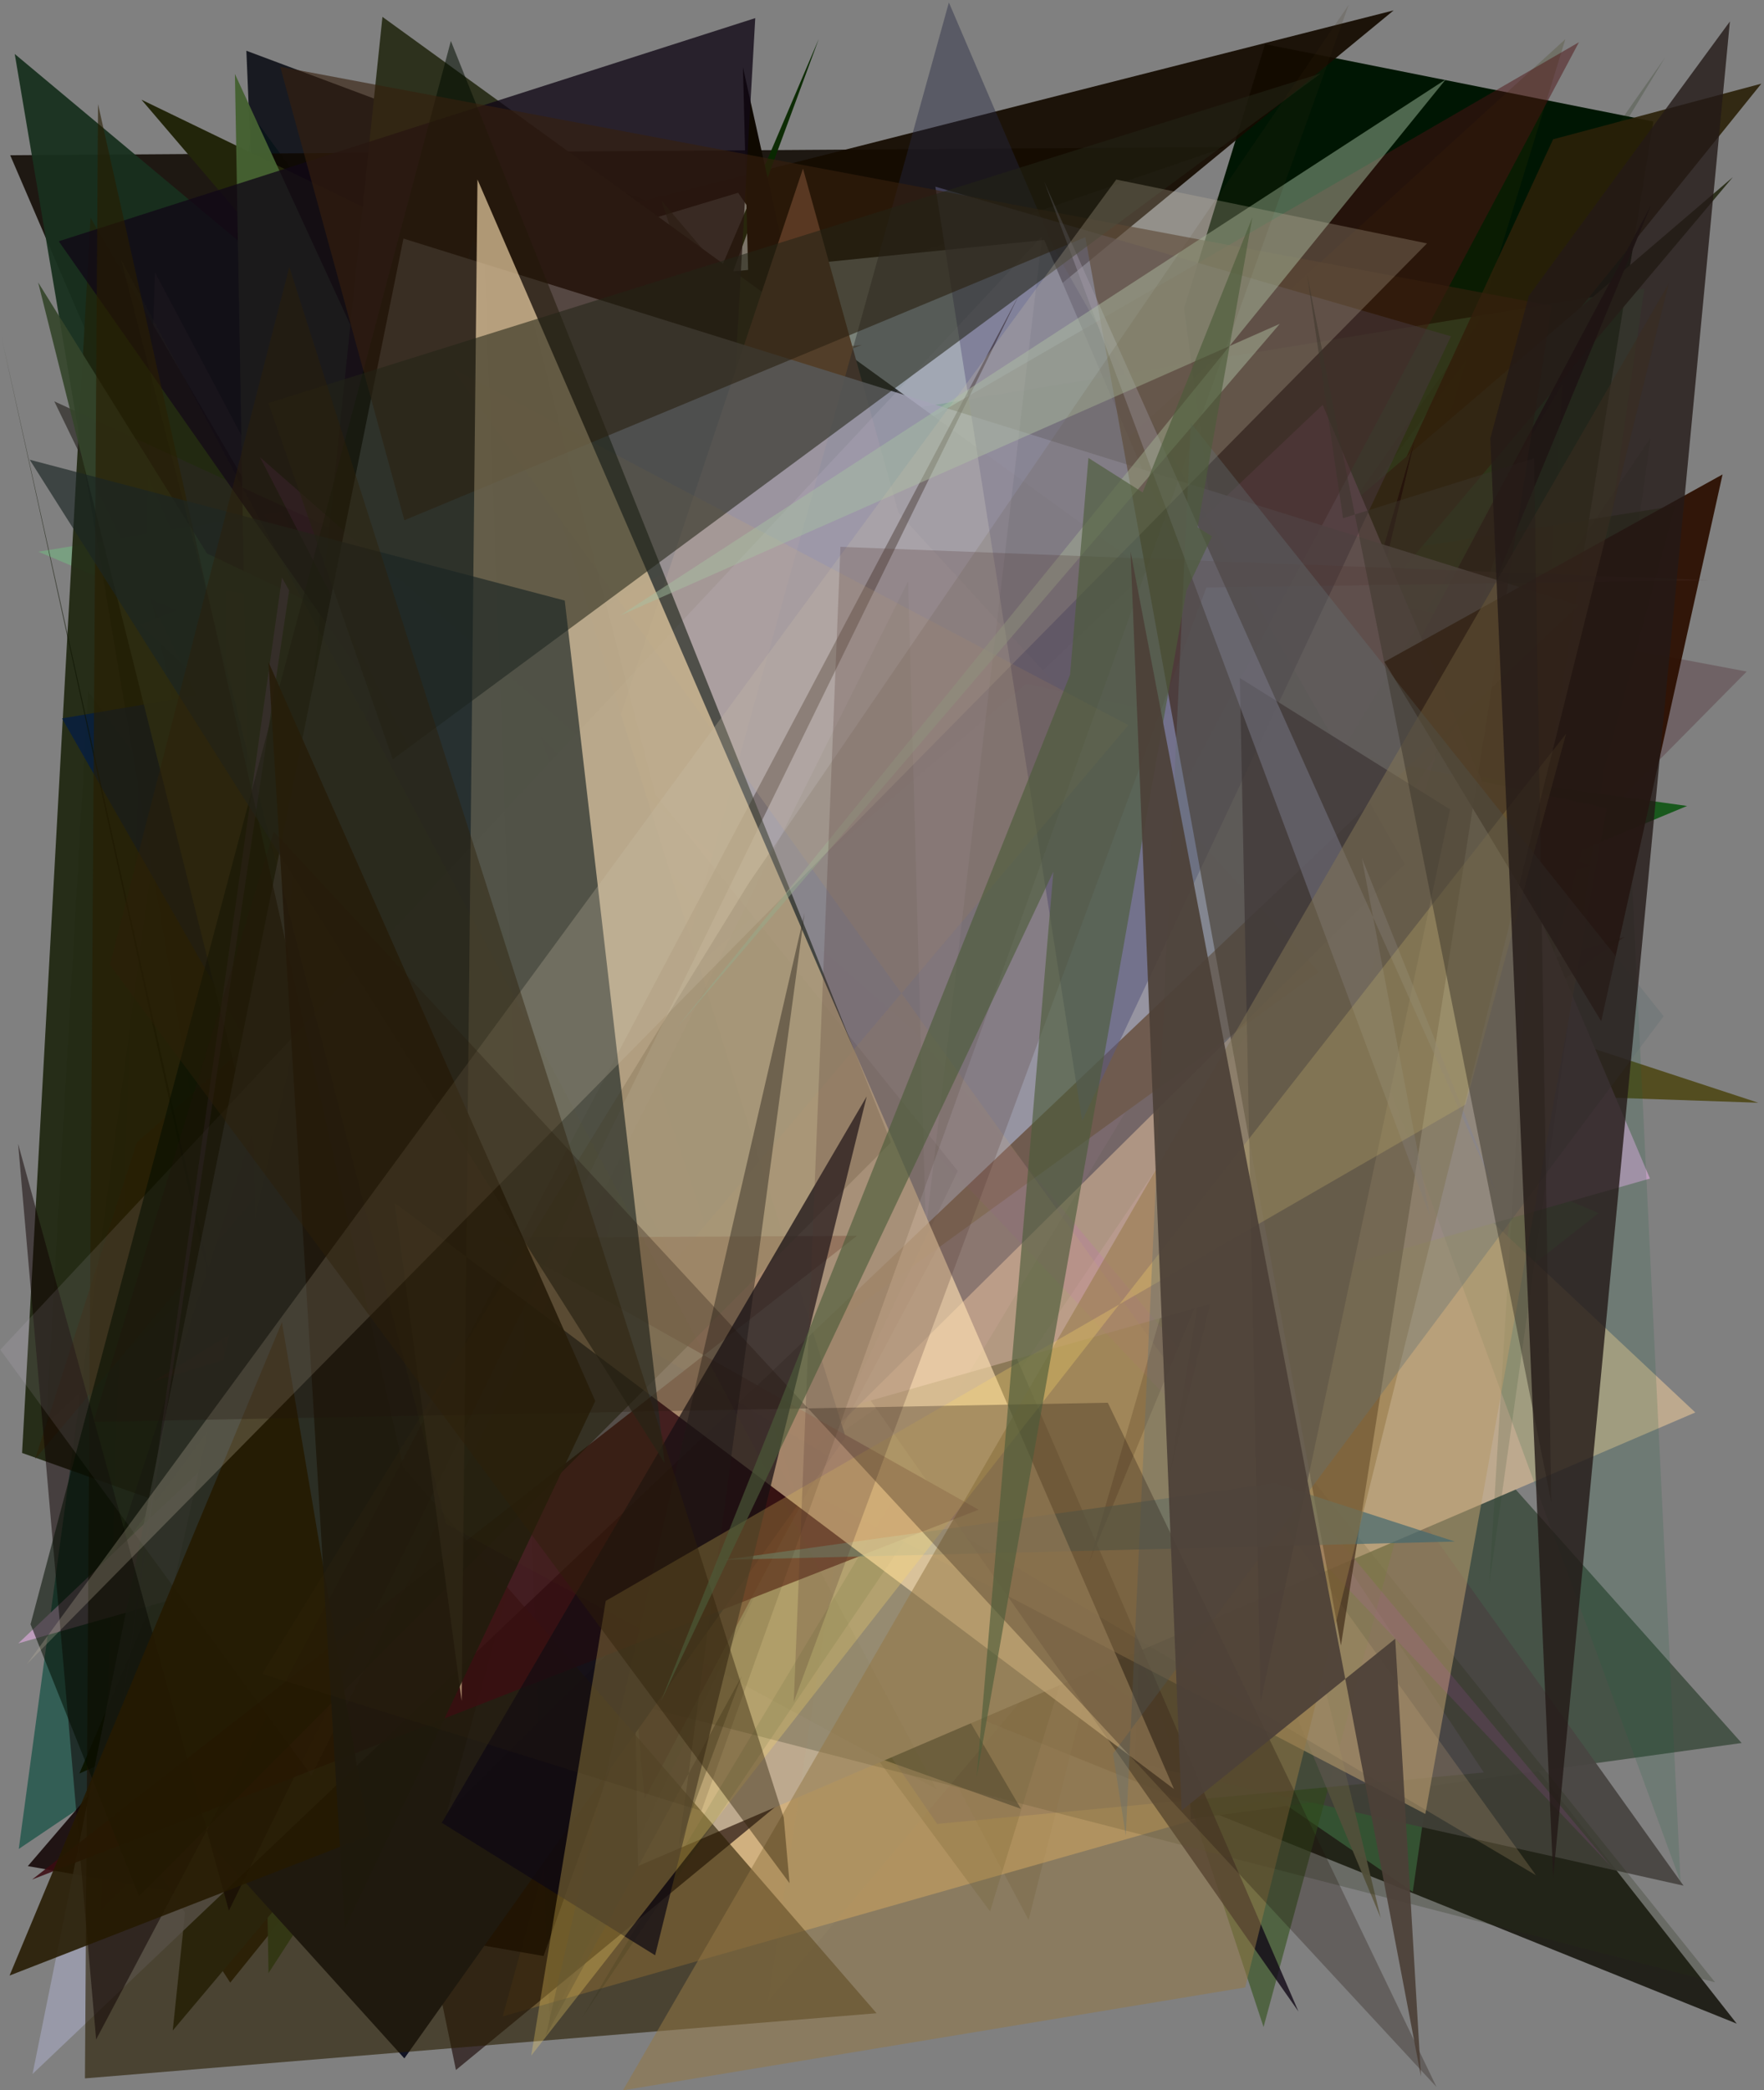 <?xml version="1.0" encoding="utf-8" standalone="no"?>
<!DOCTYPE svg PUBLIC "-//W3C//DTD SVG 1.1//EN"
  "http://www.w3.org/Graphics/SVG/1.1/DTD/svg11.dtd">
<svg xmlns:xlink="http://www.w3.org/1999/xlink" width="576pt" height="682.56pt" viewBox="0 0 576 682.56" xmlns="http://www.w3.org/2000/svg" version="1.1">
 <defs>
  <style type="text/css">*{stroke-linejoin: round; stroke-linecap: butt}</style>
 </defs>
 <g id="figure_1">
  <g id="patch_1">
   <path d="M 0 682.56 
L 576 682.56 
L 576 0 
L 0 0 
z
" style="fill: #ffffff"/>
  </g>
  <g id="axes_1">
   <g id="patch_2">
    <path d="M 0 682.56 
L 0 0 
L 576 0 
L 576 682.56 
z
" clip-path="url(#p0457de0a2d)" style="fill: #808080"/>
   </g>
   <g id="patch_3">
    <path d="M 82.675 38.068 
L 402.031 476.586 
L 447.806 276.879 
L 297.355 407.377 
L 6.126 603.735 
z
" clip-path="url(#p0457de0a2d)" style="fill: #004839; fill-opacity: 0.605"/>
   </g>
   <g id="patch_4">
    <path d="M 211.643 65.707 
L 86.81 167.773 
L 80.444 16.572 
z
" clip-path="url(#p0457de0a2d)" style="fill: #00030c; fill-opacity: 0.81"/>
   </g>
   <g id="patch_5">
    <path d="M 3.329 50.684 
L 210.793 532.853 
L 228.163 107.066 
L 400.175 48.015 
z
" clip-path="url(#p0457de0a2d)" style="fill: #0f0700; fill-opacity: 0.861"/>
   </g>
   <g id="patch_6">
    <path d="M 441.491 260.876 
L 143.464 450.236 
L 442.743 539.082 
L 471.936 413.031 
z
" clip-path="url(#p0457de0a2d)" style="fill: #4a3d2c; fill-opacity: 0.279"/>
   </g>
   <g id="patch_7">
    <path d="M 451.514 586.525 
L 539.861 39.666 
L 413.069 14.421 
L 386.635 100.636 
z
" clip-path="url(#p0457de0a2d)" style="fill: #001603"/>
   </g>
   <g id="patch_8">
    <path d="M 192.953 458.059 
L 81.27 255.638 
L 78.932 620.851 
L 241.377 374.361 
z
" clip-path="url(#p0457de0a2d)" style="fill: #0f1f60; fill-opacity: 0.009"/>
   </g>
   <g id="patch_9">
    <path d="M 133.131 168.911 
L 171.764 216.949 
L 101.715 318.12 
z
" clip-path="url(#p0457de0a2d)" style="fill: #030929; fill-opacity: 0.723"/>
   </g>
   <g id="patch_10">
    <path d="M 102.077 352.913 
L 264.219 538.762 
L 567.1 660.779 
L 255.876 264.288 
z
" clip-path="url(#p0457de0a2d)" style="fill: #0b0a00; fill-opacity: 0.793"/>
   </g>
   <g id="patch_11">
    <path d="M 4.812 17.624 
L 387.01 337.197 
L 74.832 432.476 
z
" clip-path="url(#p0457de0a2d)" style="fill: #18301e; fill-opacity: 0.943"/>
   </g>
   <g id="patch_12">
    <path d="M 442.024 205.821 
L 335.869 626.929 
L 50.599 88.923 
L 32.892 623.793 
z
" clip-path="url(#p0457de0a2d)" style="fill: #5a5847; fill-opacity: 0.422"/>
   </g>
   <g id="patch_13">
    <path d="M 147.263 156.004 
L 294.654 184.941 
L 164.133 658.427 
L 443.859 578.913 
z
" clip-path="url(#p0457de0a2d)" style="fill: #fdcb7e; fill-opacity: 0.634"/>
   </g>
   <g id="patch_14">
    <path d="M 110.312 299.277 
L 74.057 459.453 
L 453.189 496.314 
L 95.032 344.364 
z
" clip-path="url(#p0457de0a2d)" style="fill: #8c887d; fill-opacity: 0.089"/>
   </g>
   <g id="patch_15">
    <path d="M 77.576 314.14 
L 455.066 3.392 
L 160.015 78.328 
L 184.714 568.667 
z
" clip-path="url(#p0457de0a2d)" style="fill: #150b00; fill-opacity: 0.932"/>
   </g>
   <g id="patch_16">
    <path d="M 28.772 225.831 
L 15.103 464.83 
L 511.133 12.8 
L 323.284 624.119 
z
" clip-path="url(#p0457de0a2d)" style="fill: #333500; fill-opacity: 0.205"/>
   </g>
   <g id="patch_17">
    <path d="M 113.831 101.317 
L 241.017 62.949 
L 488.261 422.78 
L 340.977 78.365 
z
" clip-path="url(#p0457de0a2d)" style="fill: #edfcfa"/>
   </g>
   <g id="patch_18">
    <path d="M 364.754 498.061 
L 45.721 177.891 
L 148.88 675.911 
z
" clip-path="url(#p0457de0a2d)" style="fill: #241312; fill-opacity: 0.705"/>
   </g>
   <g id="patch_19">
    <path d="M 522.014 396.107 
L 343.113 536.679 
L 461.311 617.75 
L 536.931 94.255 
L 12.507 180.149 
z
" clip-path="url(#p0457de0a2d)" style="fill: #6cdd84; fill-opacity: 0.332"/>
   </g>
   <g id="patch_20">
    <path d="M 381.04 358.602 
L 568.69 569.142 
L 388.813 593.989 
z
" clip-path="url(#p0457de0a2d)" style="fill: #445145; fill-opacity: 0.972"/>
   </g>
   <g id="patch_21">
    <path d="M 333.366 590.629 
L 7.21 474.428 
L 29.564 71.079 
z
" clip-path="url(#p0457de0a2d)" style="fill: #1e250f; fill-opacity: 0.917"/>
   </g>
   <g id="patch_22">
    <path d="M 25.917 579.112 
L 65.075 561.582 
L 267.354 12.729 
z
" clip-path="url(#p0457de0a2d)" style="fill: #092900; fill-opacity: 0.959"/>
   </g>
   <g id="patch_23">
    <path d="M 281.371 112.656 
L 45.757 203.997 
L 378.774 509.966 
L 203.599 120.702 
z
" clip-path="url(#p0457de0a2d)" style="fill: #81562d; fill-opacity: 0.519"/>
   </g>
   <g id="patch_24">
    <path d="M 549.731 615.729 
L 378.103 375.621 
L 370.564 575.642 
z
" clip-path="url(#p0457de0a2d)" style="fill: #484542; fill-opacity: 0.942"/>
   </g>
   <g id="patch_25">
    <path d="M 279.647 207.765 
L 396.639 278.971 
L 215.936 65.414 
L 412.59 661.884 
L 546.946 165.175 
z
" clip-path="url(#p0457de0a2d)" style="fill: #33521d; fill-opacity: 0.614"/>
   </g>
   <g id="patch_26">
    <path d="M 450.837 626.249 
L 346.674 195.437 
L 226.471 559.33 
L 397.618 498.602 
z
" clip-path="url(#p0457de0a2d)" style="fill: #605b46; fill-opacity: 0.958"/>
   </g>
   <g id="patch_27">
    <path d="M 94.941 202.66 
L 574.137 360.078 
L 447.079 355.706 
z
" clip-path="url(#p0457de0a2d)" style="fill: #443c00; fill-opacity: 0.749"/>
   </g>
   <g id="patch_28">
    <path d="M 182.025 175.476 
L 519.334 282.686 
L 179.033 366.087 
L 323.902 481.61 
z
" clip-path="url(#p0457de0a2d)" style="fill: #03240e; fill-opacity: 0.936"/>
   </g>
   <g id="patch_29">
    <path d="M 20.247 234.576 
L 198.972 546.854 
L 349.213 178.965 
z
" clip-path="url(#p0457de0a2d)" style="fill: #001b48; fill-opacity: 0.68"/>
   </g>
   <g id="patch_30">
    <path d="M 115.945 397.621 
L 73.622 215.164 
L 73.841 192.902 
L 392.068 242.743 
z
" clip-path="url(#p0457de0a2d)" style="fill: #da6a7d; fill-opacity: 0.706"/>
   </g>
   <g id="patch_31">
    <path d="M 145.453 65.787 
L 155.963 377.011 
L 305.992 595.549 
L 484.512 578.767 
z
" clip-path="url(#p0457de0a2d)" style="fill: #726379; fill-opacity: 0.339"/>
   </g>
   <g id="patch_32">
    <path d="M 507.156 78.859 
L 354.427 330.422 
L 543.671 18.807 
L 384.665 245.099 
z
" clip-path="url(#p0457de0a2d)" style="fill: #182f0c; fill-opacity: 0.211"/>
   </g>
   <g id="patch_33">
    <path d="M 249.29 284.292 
L 254.92 77.31 
L 242.592 21.965 
z
" clip-path="url(#p0457de0a2d)" style="fill: #0f0900"/>
   </g>
   <g id="patch_34">
    <path d="M 314.995 253.592 
L 386.673 169.618 
L 9.083 609.342 
L 177.487 638.699 
z
" clip-path="url(#p0457de0a2d)" style="fill: #0f0000; fill-opacity: 0.847"/>
   </g>
   <g id="patch_35">
    <path d="M 91.712 85.871 
L 112.338 336.816 
L 493.829 249.245 
L 46.189 32.556 
z
" clip-path="url(#p0457de0a2d)" style="fill: #22250a"/>
   </g>
   <g id="patch_36">
    <path d="M 307.294 169.833 
L 570.354 219.276 
L 208.386 585.656 
z
" clip-path="url(#p0457de0a2d)" style="fill: #4a222c; fill-opacity: 0.312"/>
   </g>
   <g id="patch_37">
    <path d="M 37.336 588.78 
L 75.171 647.388 
L 575.134 27.32 
L 507.132 45.484 
L 389.942 299.218 
z
" clip-path="url(#p0457de0a2d)" style="fill: #2a2008; fill-opacity: 0.906"/>
   </g>
   <g id="patch_38">
    <path d="M 553.566 461.212 
L 272.904 197.727 
L 201.803 223.372 
L 208.305 609.338 
z
" clip-path="url(#p0457de0a2d)" style="fill: #bda98e"/>
   </g>
   <g id="patch_39">
    <path d="M 169.144 225.124 
L 342.31 251.828 
L 87.68 644.264 
L 76.707 24.154 
z
" clip-path="url(#p0457de0a2d)" style="fill: #456031; fill-opacity: 0.976"/>
   </g>
   <g id="patch_40">
    <path d="M 36.909 509.234 
L 222.482 258.169 
L 86.631 356.847 
z
" clip-path="url(#p0457de0a2d)" style="fill: #000021; fill-opacity: 0.427"/>
   </g>
   <g id="patch_41">
    <path d="M 212.605 533.01 
L 404.723 308.287 
L 17.73 131.059 
z
" clip-path="url(#p0457de0a2d)" style="fill: #282621; fill-opacity: 0.653"/>
   </g>
   <g id="patch_42">
    <path d="M 550.884 263.168 
L 432.251 312.521 
L 122.627 103.689 
L 275.096 224.702 
z
" clip-path="url(#p0457de0a2d)" style="fill: #005005; fill-opacity: 0.801"/>
   </g>
   <g id="patch_43">
    <path d="M 210.162 264.687 
L 386.227 333.014 
L 164.861 157.707 
z
" clip-path="url(#p0457de0a2d)" style="fill: #25004b; fill-opacity: 0.483"/>
   </g>
   <g id="patch_44">
    <path d="M 406.402 231.822 
L 421.303 144.2 
L 381.839 409.96 
L 530.525 305.895 
L 50.11 451.042 
z
" clip-path="url(#p0457de0a2d)" style="fill: #512226; fill-opacity: 0.653"/>
   </g>
   <g id="patch_45">
    <path d="M 44.666 373.006 
L 11.466 476.438 
L 250.959 191.349 
z
" clip-path="url(#p0457de0a2d)" style="fill: #301f06; fill-opacity: 0.494"/>
   </g>
   <g id="patch_46">
    <path d="M 12.457 92.227 
L 145.344 622.837 
L 120.058 136.209 
L 326.329 303.722 
L 67.59 180.723 
z
" clip-path="url(#p0457de0a2d)" style="fill: #34452a; fill-opacity: 0.904"/>
   </g>
   <g id="patch_47">
    <path d="M 285.994 420.421 
L 250.67 653.727 
L 465.9 397.777 
L 194.752 92.29 
z
" clip-path="url(#p0457de0a2d)" style="fill: #b3c0a2; fill-opacity: 0.096"/>
   </g>
   <g id="patch_48">
    <path d="M 254.037 324.781 
L 565.831 57.836 
L 56.405 663.025 
L 124.881 5.511 
L 452.26 242.702 
z
" clip-path="url(#p0457de0a2d)" style="fill: #2d311d"/>
   </g>
   <g id="patch_49">
    <path d="M 230.207 367.805 
L 193.147 154.127 
L 256.365 109.156 
L 24.78 399.938 
L 230.207 367.805 
z
" clip-path="url(#p0457de0a2d)" style="fill: none"/>
   </g>
   <g id="patch_50">
    <path d="M 118.63 647.764 
L 123.247 661.914 
L 0.366 109.482 
z
" clip-path="url(#p0457de0a2d)" style="fill: #0d1200; fill-opacity: 0.589"/>
   </g>
   <g id="patch_51">
    <path d="M 423.98 656.806 
L 234.619 217.688 
L 246.614 5.913 
L 19.19 78.782 
z
" clip-path="url(#p0457de0a2d)" style="fill: #110816; fill-opacity: 0.786"/>
   </g>
   <g id="patch_52">
    <path d="M 423.46 362.984 
L 320.761 348.579 
L 560.016 647.275 
L 164.523 545.466 
z
" clip-path="url(#p0457de0a2d)" style="fill: #252e16; fill-opacity: 0.253"/>
   </g>
   <g id="patch_53">
    <path d="M 355.502 510.595 
L 539.129 66.942 
L 410.096 309.413 
L 382.049 481.097 
L 461.93 143.702 
z
" clip-path="url(#p0457de0a2d)" style="fill: #0c0007; fill-opacity: 0.963"/>
   </g>
   <g id="patch_54">
    <path d="M 431.898 132.177 
L 538.754 384.834 
L 5.979 536.6 
z
" clip-path="url(#p0457de0a2d)" style="fill: #bd9cbc"/>
   </g>
   <g id="patch_55">
    <path d="M 532.752 284.794 
L 548.74 614.427 
L 444.121 328.868 
L 488.81 179.644 
z
" clip-path="url(#p0457de0a2d)" style="fill: #1b5d3a; fill-opacity: 0.172"/>
   </g>
   <g id="patch_56">
    <path d="M 210.461 587.397 
L 177.672 209.637 
L 515.578 13.781 
z
" clip-path="url(#p0457de0a2d)" style="fill: #4d1113; fill-opacity: 0.485"/>
   </g>
   <g id="patch_57">
    <path d="M 189.846 659.172 
L 510.156 125.42 
L 486.28 517.394 
L 538.905 143.105 
z
" clip-path="url(#p0457de0a2d)" style="fill: #234324; fill-opacity: 0.157"/>
   </g>
   <g id="patch_58">
    <path d="M 92.885 562.265 
L 430.656 317.328 
L 293.361 167.395 
L 262.201 55.042 
z
" clip-path="url(#p0457de0a2d)" style="fill: #916143"/>
   </g>
   <g id="patch_59">
    <path d="M 116.449 410.121 
L 335.07 223.258 
L 524.645 263.863 
L 465.417 592.315 
z
" clip-path="url(#p0457de0a2d)" style="fill: #b59a6b; fill-opacity: 0.581"/>
   </g>
   <g id="patch_60">
    <path d="M 43.951 574.671 
L 132.034 672.122 
L 276.138 469.281 
L 154.433 77.892 
z
" clip-path="url(#p0457de0a2d)" style="fill: #121424; fill-opacity: 0.997"/>
   </g>
   <g id="patch_61">
    <path d="M 298.259 336.446 
L 84.913 149.306 
L 260.983 491.213 
L 176.574 240.389 
L 526.149 609.577 
z
" clip-path="url(#p0457de0a2d)" style="fill: #d851db; fill-opacity: 0.119"/>
   </g>
   <g id="patch_62">
    <path d="M 344.596 82.009 
L 458.753 282.164 
L 145.818 592.081 
L 309.842 0.807 
z
" clip-path="url(#p0457de0a2d)" style="fill: #252642; fill-opacity: 0.42"/>
   </g>
   <g id="patch_63">
    <path d="M 94.42 192.804 
L 92.073 188.593 
L 37.787 571.502 
z
" clip-path="url(#p0457de0a2d)" style="fill: #d383f9; fill-opacity: 0.429"/>
   </g>
   <g id="patch_64">
    <path d="M 10.626 677.205 
L 131.739 77.9 
L 515.313 197.671 
z
" clip-path="url(#p0457de0a2d)" style="fill: #9c9eaf; fill-opacity: 0.85"/>
   </g>
   <g id="patch_65">
    <path d="M 312.731 382.328 
L 213.994 259.488 
L 156.457 37.26 
L 179.501 661.131 
z
" clip-path="url(#p0457de0a2d)" style="fill: #0e0e20; fill-opacity: 0.088"/>
   </g>
   <g id="patch_66">
    <path d="M 353.36 366.002 
L 305.425 60.95 
L 473.784 109.813 
z
" clip-path="url(#p0457de0a2d)" style="fill: #5b5a7d; fill-opacity: 0.584"/>
   </g>
   <g id="patch_67">
    <path d="M 27.74 678.649 
L 286.221 657.377 
L 131.632 479.017 
L 32.012 33.994 
z
" clip-path="url(#p0457de0a2d)" style="fill: #291d00; fill-opacity: 0.607"/>
   </g>
   <g id="patch_68">
    <path d="M 31.39 665.947 
L 5.913 373.486 
L 74.735 623.875 
L 332.867 96.044 
z
" clip-path="url(#p0457de0a2d)" style="fill: #0f0100; fill-opacity: 0.511"/>
   </g>
   <g id="patch_69">
    <path d="M 368.456 236.776 
L 147.478 120.15 
L 501.543 612.333 
L 201.269 434.34 
z
" clip-path="url(#p0457de0a2d)" style="fill: #c6a97d; fill-opacity: 0.223"/>
   </g>
   <g id="patch_70">
    <path d="M 473.493 264.291 
L 411.623 555.772 
L 404.853 221.403 
z
" clip-path="url(#p0457de0a2d)" style="fill: #190920; fill-opacity: 0.737"/>
   </g>
   <g id="patch_71">
    <path d="M 279.833 403.518 
L 161.696 404.186 
L 319.536 492.958 
L 10.467 613.73 
z
" clip-path="url(#p0457de0a2d)" style="fill: #3a0a11; fill-opacity: 0.859"/>
   </g>
   <g id="patch_72">
    <path d="M 0.08 440.727 
L 340.285 77.141 
L 302.324 401.387 
L 296.53 189.803 
L 101.698 579.797 
z
" clip-path="url(#p0457de0a2d)" style="fill: #e9d7f4; fill-opacity: 0.104"/>
   </g>
   <g id="patch_73">
    <path d="M 45.407 619.113 
L 9.971 530.374 
L 147.221 13.369 
L 290.939 372.998 
z
" clip-path="url(#p0457de0a2d)" style="fill: #030e00; fill-opacity: 0.544"/>
   </g>
   <g id="patch_74">
    <path d="M 522.839 333.476 
L 562.472 154.912 
L 452.054 216.109 
z
" clip-path="url(#p0457de0a2d)" style="fill: #2c0e00; fill-opacity: 0.928"/>
   </g>
   <g id="patch_75">
    <path d="M 506.689 99.831 
L 91.51 21.807 
L 132.029 169.877 
L 354.38 77.443 
L 437.856 537.297 
z
" clip-path="url(#p0457de0a2d)" style="fill: #37200d; fill-opacity: 0.615"/>
   </g>
   <g id="patch_76">
    <path d="M 416.271 484.32 
L 236.424 509.342 
L 475.044 503.363 
z
" clip-path="url(#p0457de0a2d)" style="fill: #42676f; fill-opacity: 0.679"/>
   </g>
   <g id="patch_77">
    <path d="M 92.06 431.736 
L 120.382 599.386 
L 3.117 645.074 
z
" clip-path="url(#p0457de0a2d)" style="fill: #251900; fill-opacity: 0.877"/>
   </g>
   <g id="patch_78">
    <path d="M 340.989 59.378 
L 466.925 397.111 
L 444.695 280.228 
L 488.623 389.581 
z
" clip-path="url(#p0457de0a2d)" style="fill: #9790ac; fill-opacity: 0.427"/>
   </g>
   <g id="patch_79">
    <path d="M 155.91 58.609 
L 383.329 584.162 
L 128.868 392.783 
L 150.739 555.386 
z
" clip-path="url(#p0457de0a2d)" style="fill: #ffe1b1; fill-opacity: 0.636"/>
   </g>
   <g id="patch_80">
    <path d="M 221.669 602.654 
L 242.152 547.369 
L 178.164 664.862 
L 262.693 298.229 
z
" clip-path="url(#p0457de0a2d)" style="fill: #2b2821; fill-opacity: 0.465"/>
   </g>
   <g id="patch_81">
    <path d="M 417.895 105.739 
L 220.958 335.607 
L 472.084 25.933 
L 202.594 200.932 
z
" clip-path="url(#p0457de0a2d)" style="fill: #a5c1a2; fill-opacity: 0.471"/>
   </g>
   <g id="patch_82">
    <path d="M 283.008 358.014 
L 213.917 638.462 
L 144.257 595.192 
z
" clip-path="url(#p0457de0a2d)" style="fill: #0d0813; fill-opacity: 0.713"/>
   </g>
   <g id="patch_83">
    <path d="M 128.236 247.974 
L 431.31 23.973 
L 87.635 131.609 
z
" clip-path="url(#p0457de0a2d)" style="fill: #222516; fill-opacity: 0.563"/>
   </g>
   <g id="patch_84">
    <path d="M 217.045 477.789 
L 184.406 196.1 
L 9.702 150.114 
z
" clip-path="url(#p0457de0a2d)" style="fill: #1b2524; fill-opacity: 0.654"/>
   </g>
   <g id="patch_85">
    <path d="M 203.412 682.549 
L 544.86 92.67 
L 406.603 648.941 
z
" clip-path="url(#p0457de0a2d)" style="fill: #947745; fill-opacity: 0.529"/>
   </g>
   <g id="patch_86">
    <path d="M 194.372 457.464 
L 112.617 629.695 
L 87.655 216.158 
z
" clip-path="url(#p0457de0a2d)" style="fill: #1f190d; fill-opacity: 0.918"/>
   </g>
   <g id="patch_87">
    <path d="M 173.456 671.221 
L 197.79 522.746 
L 478.581 360.623 
L 511.394 239.537 
z
" clip-path="url(#p0457de0a2d)" style="fill: #fcd96a; fill-opacity: 0.281"/>
   </g>
   <g id="patch_88">
    <path d="M 229.043 591.308 
L 85.596 546.58 
L 244.4 288.549 
L 440.399 1.565 
z
" clip-path="url(#p0457de0a2d)" style="fill: #372f11; fill-opacity: 0.147"/>
   </g>
   <g id="patch_89">
    <path d="M 364.498 58.625 
L 8.753 543.414 
L 465.95 79.481 
z
" clip-path="url(#p0457de0a2d)" style="fill: #c9bda5; fill-opacity: 0.261"/>
   </g>
   <g id="patch_90">
    <path d="M 393.92 191.839 
L 259.191 555.698 
L 274.434 178.565 
L 557.896 189.433 
z
" clip-path="url(#p0457de0a2d)" style="fill: #533531; fill-opacity: 0.24"/>
   </g>
   <g id="patch_91">
    <path d="M 363.416 572.598 
L 543.21 331.827 
L 388.823 138.063 
L 367.61 599.415 
z
" clip-path="url(#p0457de0a2d)" style="fill: #636f74; fill-opacity: 0.368"/>
   </g>
   <g id="patch_92">
    <path d="M 89.386 271.471 
L 30.548 464.274 
L 361.731 458.031 
L 469.075 681.473 
z
" clip-path="url(#p0457de0a2d)" style="fill: #20110c; fill-opacity: 0.295"/>
   </g>
   <g id="patch_93">
    <path d="M 305.771 584.164 
L 39.534 84.735 
L 145.646 497.583 
z
" clip-path="url(#p0457de0a2d)" style="fill: #615917; fill-opacity: 0.046"/>
   </g>
   <g id="patch_94">
    <path d="M 35.849 315.034 
L 257.811 614.914 
L 255.914 593.481 
L 94.47 87.156 
z
" clip-path="url(#p0457de0a2d)" style="fill: #2d2008; fill-opacity: 0.427"/>
   </g>
   <g id="patch_95">
    <path d="M 506.553 490.602 
L 500.915 149.638 
L 438.551 169.211 
L 426.823 89.71 
z
" clip-path="url(#p0457de0a2d)" style="fill: #3a352b; fill-opacity: 0.486"/>
   </g>
   <g id="patch_96">
    <path d="M 318.907 580.261 
L 408.949 70.896 
L 215.835 555.472 
L 395.749 175.147 
L 355.404 149.531 
z
" clip-path="url(#p0457de0a2d)" style="fill: #4c5b3a; fill-opacity: 0.635"/>
   </g>
   <g id="patch_97">
    <path d="M 486.631 143.158 
L 499.21 96.608 
L 564.866 7.005 
L 507.167 612.983 
z
" clip-path="url(#p0457de0a2d)" style="fill: #241917; fill-opacity: 0.798"/>
   </g>
   <g id="patch_98">
    <path d="M 369.158 180.083 
L 385.85 591.179 
L 455.58 535.101 
L 463.99 677.995 
z
" clip-path="url(#p0457de0a2d)" style="fill: #4c4038; fill-opacity: 0.919"/>
   </g>
  </g>
 </g>
 <defs>
  <clipPath id="p0457de0a2d">
   <rect x="0" y="0" width="576" height="682.56"/>
  </clipPath>
 </defs>
</svg>
